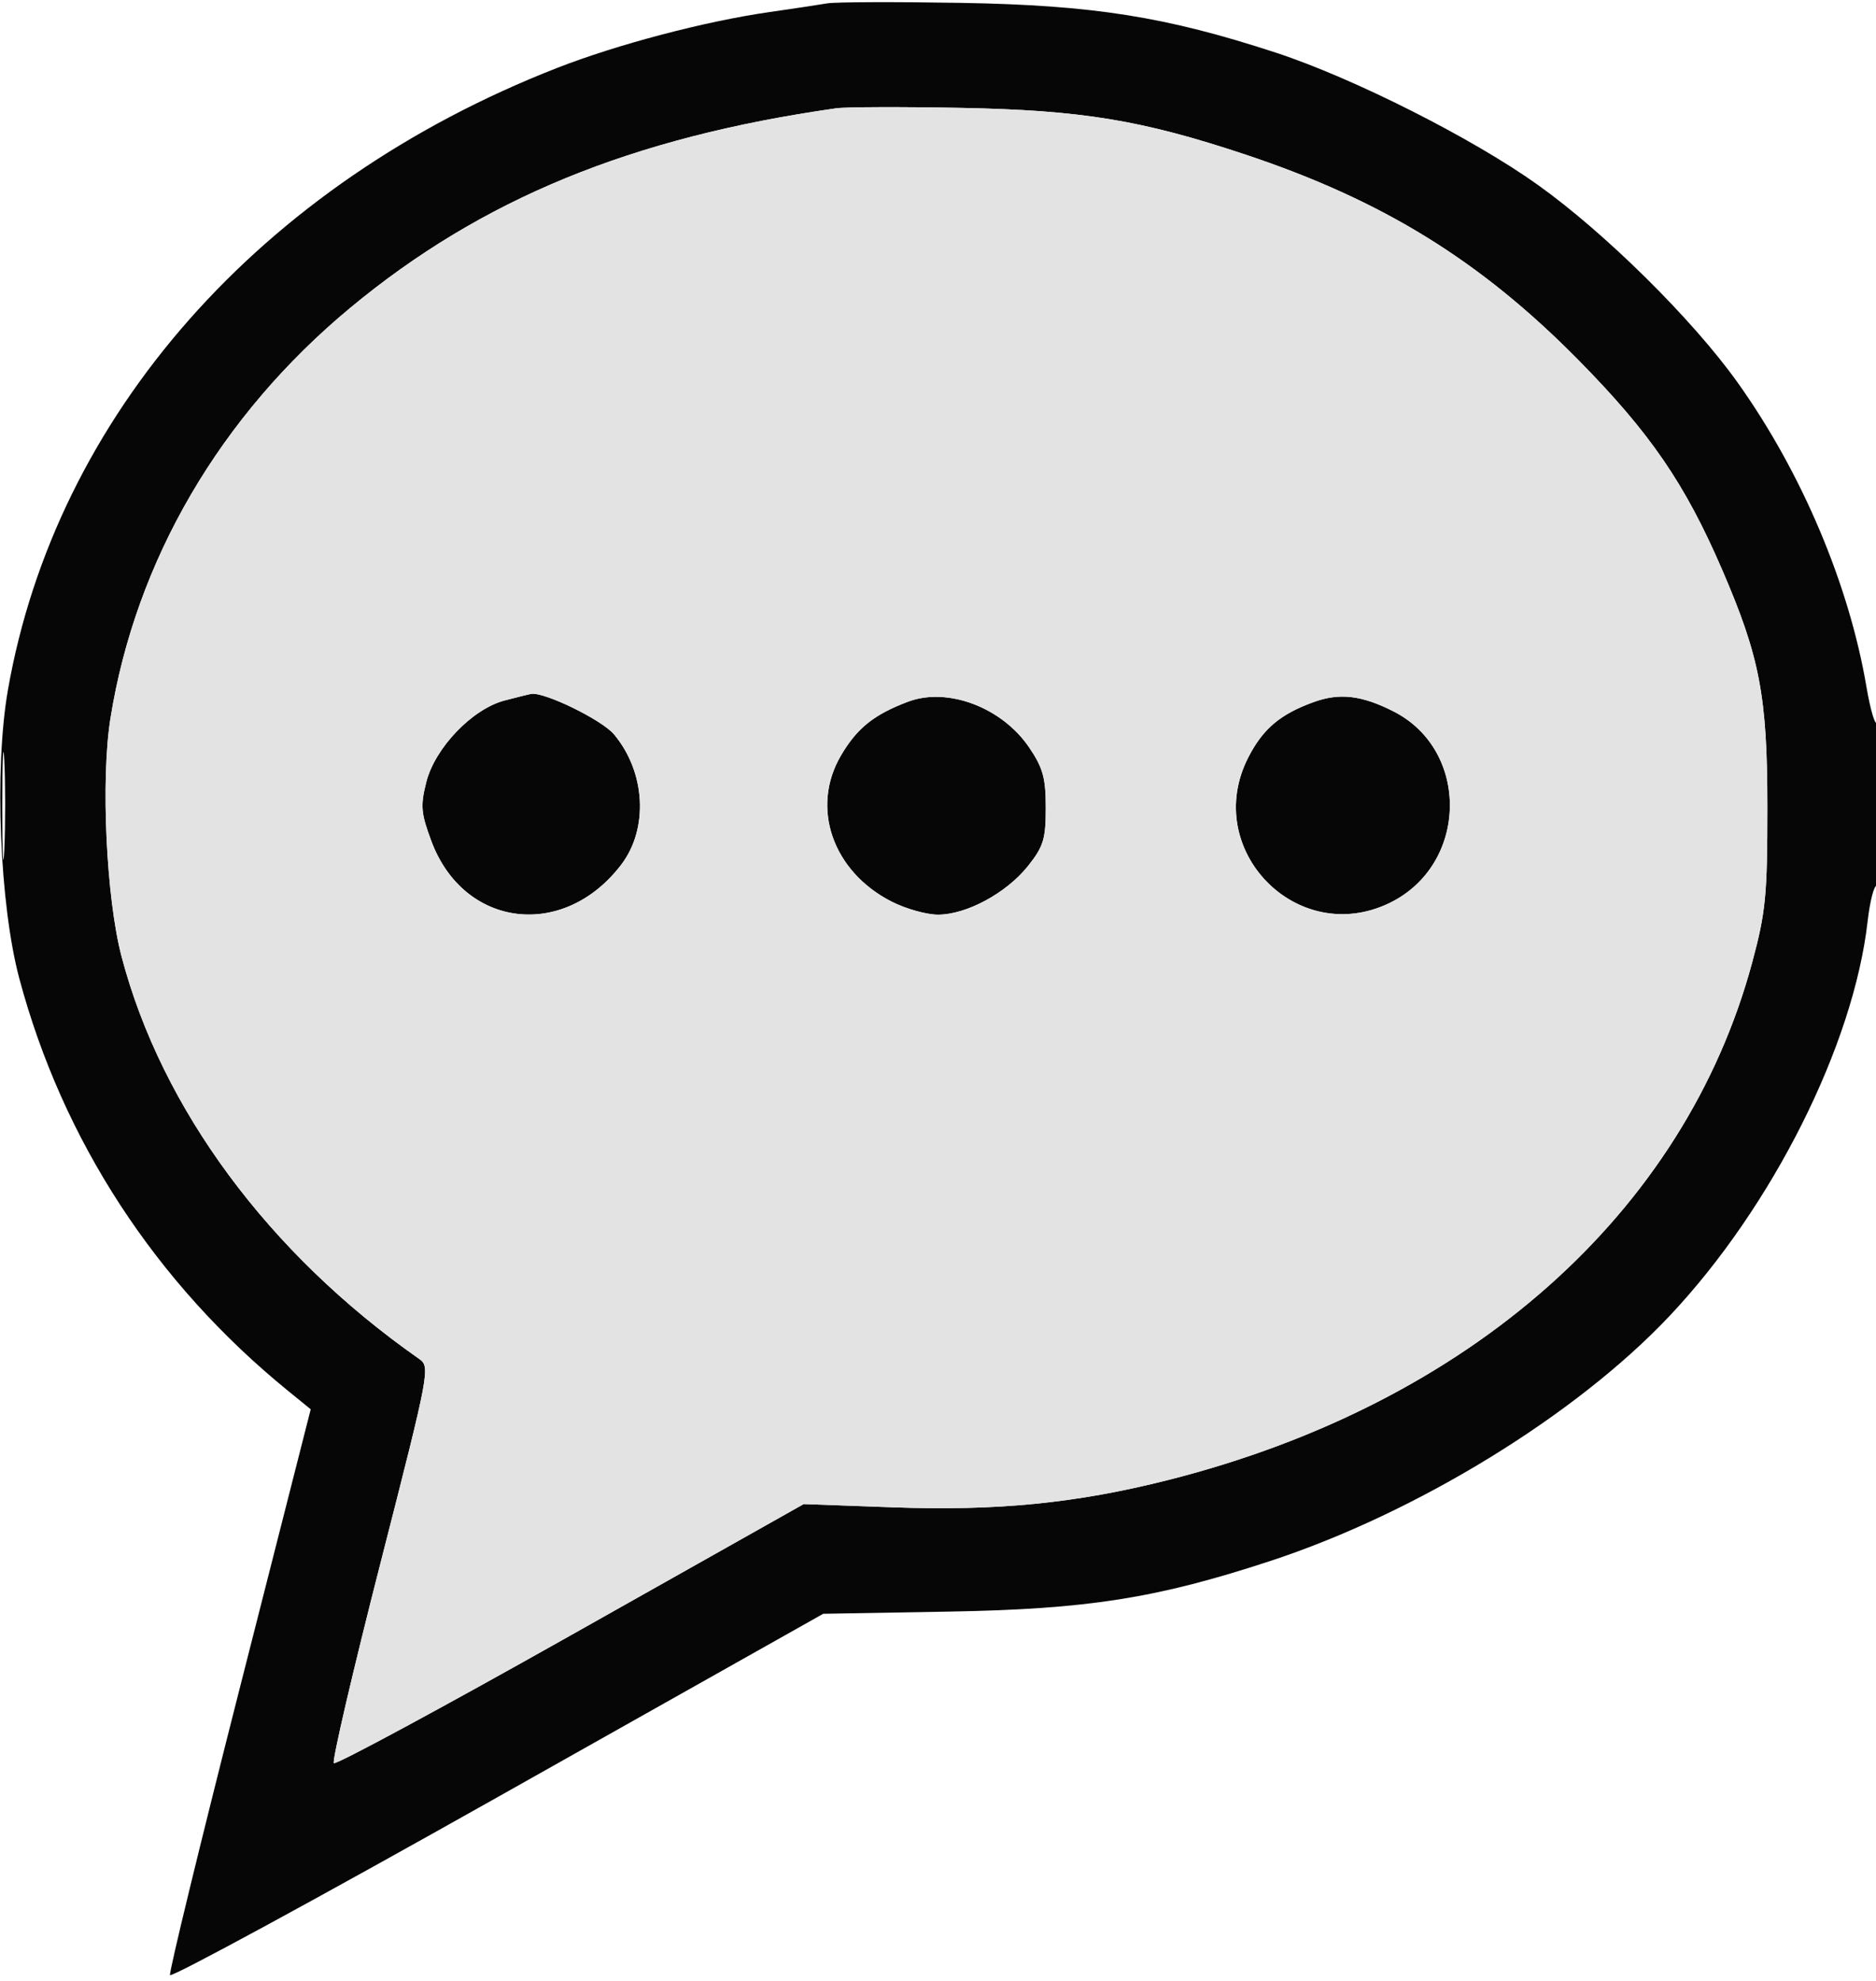 <svg xmlns="http://www.w3.org/2000/svg" width="322" height="340" viewBox="0 0 322 340" version="1.1"><path d="M 142 0.575 C 140.625 0.812, 136.125 1.491, 132 2.083 C 120.977 3.666, 105.966 7.619, 95.609 11.666 C 44.692 31.560, 9.564 71.375, 1.348 118.500 C -0.998 131.956, -0.064 155.344, 3.325 168 C 10.758 195.759, 26.704 220.223, 49.416 238.710 L 53.332 241.898 41.096 289.989 C 34.366 316.439, 29.004 338.501, 29.180 339.015 C 29.356 339.529, 54.654 325.786, 85.398 308.476 L 141.296 277.002 162.898 276.625 C 186.688 276.211, 198.508 274.350, 218 267.950 C 243.157 259.691, 270.520 242.901, 286.569 225.877 C 304.218 207.157, 318.163 179.356, 320.568 158.098 C 320.948 154.744, 321.650 152, 322.129 152 C 322.608 152, 322.964 145.363, 322.921 137.250 C 322.878 129.137, 322.574 123.175, 322.246 124 C 321.919 124.825, 321.065 122.050, 320.349 117.834 C 317.365 100.271, 309.217 81.038, 298.240 65.649 C 290.534 54.846, 275.530 40.003, 263.964 31.739 C 252.749 23.727, 232.267 13.388, 219 9.042 C 200.119 2.858, 187.630 0.881, 165 0.494 C 153.725 0.301, 143.375 0.337, 142 0.575 M 143.500 18.592 C 108.362 23.592, 82.647 34.153, 60.136 52.828 C 37.808 71.352, 23.307 96.165, 18.962 123.282 C 17.280 133.780, 18.227 154.138, 20.864 164.175 C 27.722 190.280, 46.095 215.143, 71.871 233.197 C 73.896 234.615, 73.836 234.934, 65.301 268.325 C 60.564 286.858, 56.965 302.299, 57.304 302.637 C 57.643 302.976, 75.927 293.109, 97.934 280.711 L 137.948 258.168 153.224 258.722 C 171.174 259.373, 184.689 258.036, 200.471 254.047 C 252.234 240.963, 289.181 208.205, 300.769 165.119 C 303.074 156.548, 303.355 153.647, 303.352 138.500 C 303.348 119.483, 302.062 112.764, 295.543 97.684 C 289.191 82.993, 283.254 74.333, 271 61.886 C 254.152 44.773, 237.336 34.387, 213.755 26.531 C 195.992 20.614, 185.674 18.918, 165 18.521 C 154.825 18.326, 145.150 18.358, 143.500 18.592 M 86.585 120.242 C 81.033 121.709, 74.645 128.383, 73.165 134.261 C 72.142 138.322, 72.254 139.604, 74.053 144.413 C 79.615 159.277, 96.739 161.386, 106.626 148.424 C 111.359 142.218, 110.815 132.499, 105.373 126.031 C 103.296 123.563, 93.501 118.771, 91.212 119.103 C 90.821 119.160, 88.738 119.672, 86.585 120.242 M 155.845 120.448 C 149.987 122.662, 147.093 124.986, 144.339 129.685 C 139.100 138.624, 142.893 149.576, 153.020 154.750 C 155.442 155.988, 159.033 157, 161 157 C 165.886 157, 172.757 153.288, 176.442 148.657 C 179.105 145.310, 179.500 144.020, 179.500 138.657 C 179.500 133.533, 179.020 131.793, 176.641 128.287 C 171.976 121.410, 162.624 117.885, 155.845 120.448 M 225.558 120.481 C 219.760 122.563, 216.773 125.083, 214.250 130.020 C 206.195 145.785, 222.609 162.693, 238.500 155 C 252.004 148.463, 252.395 128.795, 239.155 122.094 C 233.729 119.348, 229.958 118.900, 225.558 120.481 M 0.400 138.500 C 0.401 146.750, 0.556 149.992, 0.744 145.704 C 0.932 141.417, 0.931 134.667, 0.742 130.704 C 0.552 126.742, 0.399 130.250, 0.400 138.500" stroke="none" fill="#060606" fill-rule="evenodd"/><path d="M 143.500 18.592 C 108.362 23.592, 82.647 34.153, 60.136 52.828 C 37.808 71.352, 23.307 96.165, 18.962 123.282 C 17.280 133.780, 18.227 154.138, 20.864 164.175 C 27.722 190.280, 46.095 215.143, 71.871 233.197 C 73.896 234.615, 73.836 234.934, 65.301 268.325 C 60.564 286.858, 56.965 302.299, 57.304 302.637 C 57.643 302.976, 75.927 293.109, 97.934 280.711 L 137.948 258.168 153.224 258.722 C 171.174 259.373, 184.689 258.036, 200.471 254.047 C 252.234 240.963, 289.181 208.205, 300.769 165.119 C 303.074 156.548, 303.355 153.647, 303.352 138.500 C 303.348 119.483, 302.062 112.764, 295.543 97.684 C 289.191 82.993, 283.254 74.333, 271 61.886 C 254.152 44.773, 237.336 34.387, 213.755 26.531 C 195.992 20.614, 185.674 18.918, 165 18.521 C 154.825 18.326, 145.150 18.358, 143.500 18.592 M 86.585 120.242 C 81.033 121.709, 74.645 128.383, 73.165 134.261 C 72.142 138.322, 72.254 139.604, 74.053 144.413 C 79.615 159.277, 96.739 161.386, 106.626 148.424 C 111.359 142.218, 110.815 132.499, 105.373 126.031 C 103.296 123.563, 93.501 118.771, 91.212 119.103 C 90.821 119.160, 88.738 119.672, 86.585 120.242 M 155.845 120.448 C 149.987 122.662, 147.093 124.986, 144.339 129.685 C 139.100 138.624, 142.893 149.576, 153.020 154.750 C 155.442 155.988, 159.033 157, 161 157 C 165.886 157, 172.757 153.288, 176.442 148.657 C 179.105 145.310, 179.500 144.020, 179.500 138.657 C 179.500 133.533, 179.020 131.793, 176.641 128.287 C 171.976 121.410, 162.624 117.885, 155.845 120.448 M 225.558 120.481 C 219.760 122.563, 216.773 125.083, 214.250 130.020 C 206.195 145.785, 222.609 162.693, 238.500 155 C 252.004 148.463, 252.395 128.795, 239.155 122.094 C 233.729 119.348, 229.958 118.900, 225.558 120.481" stroke="none" fill="#e3e3e3" fill-rule="evenodd"/></svg>
